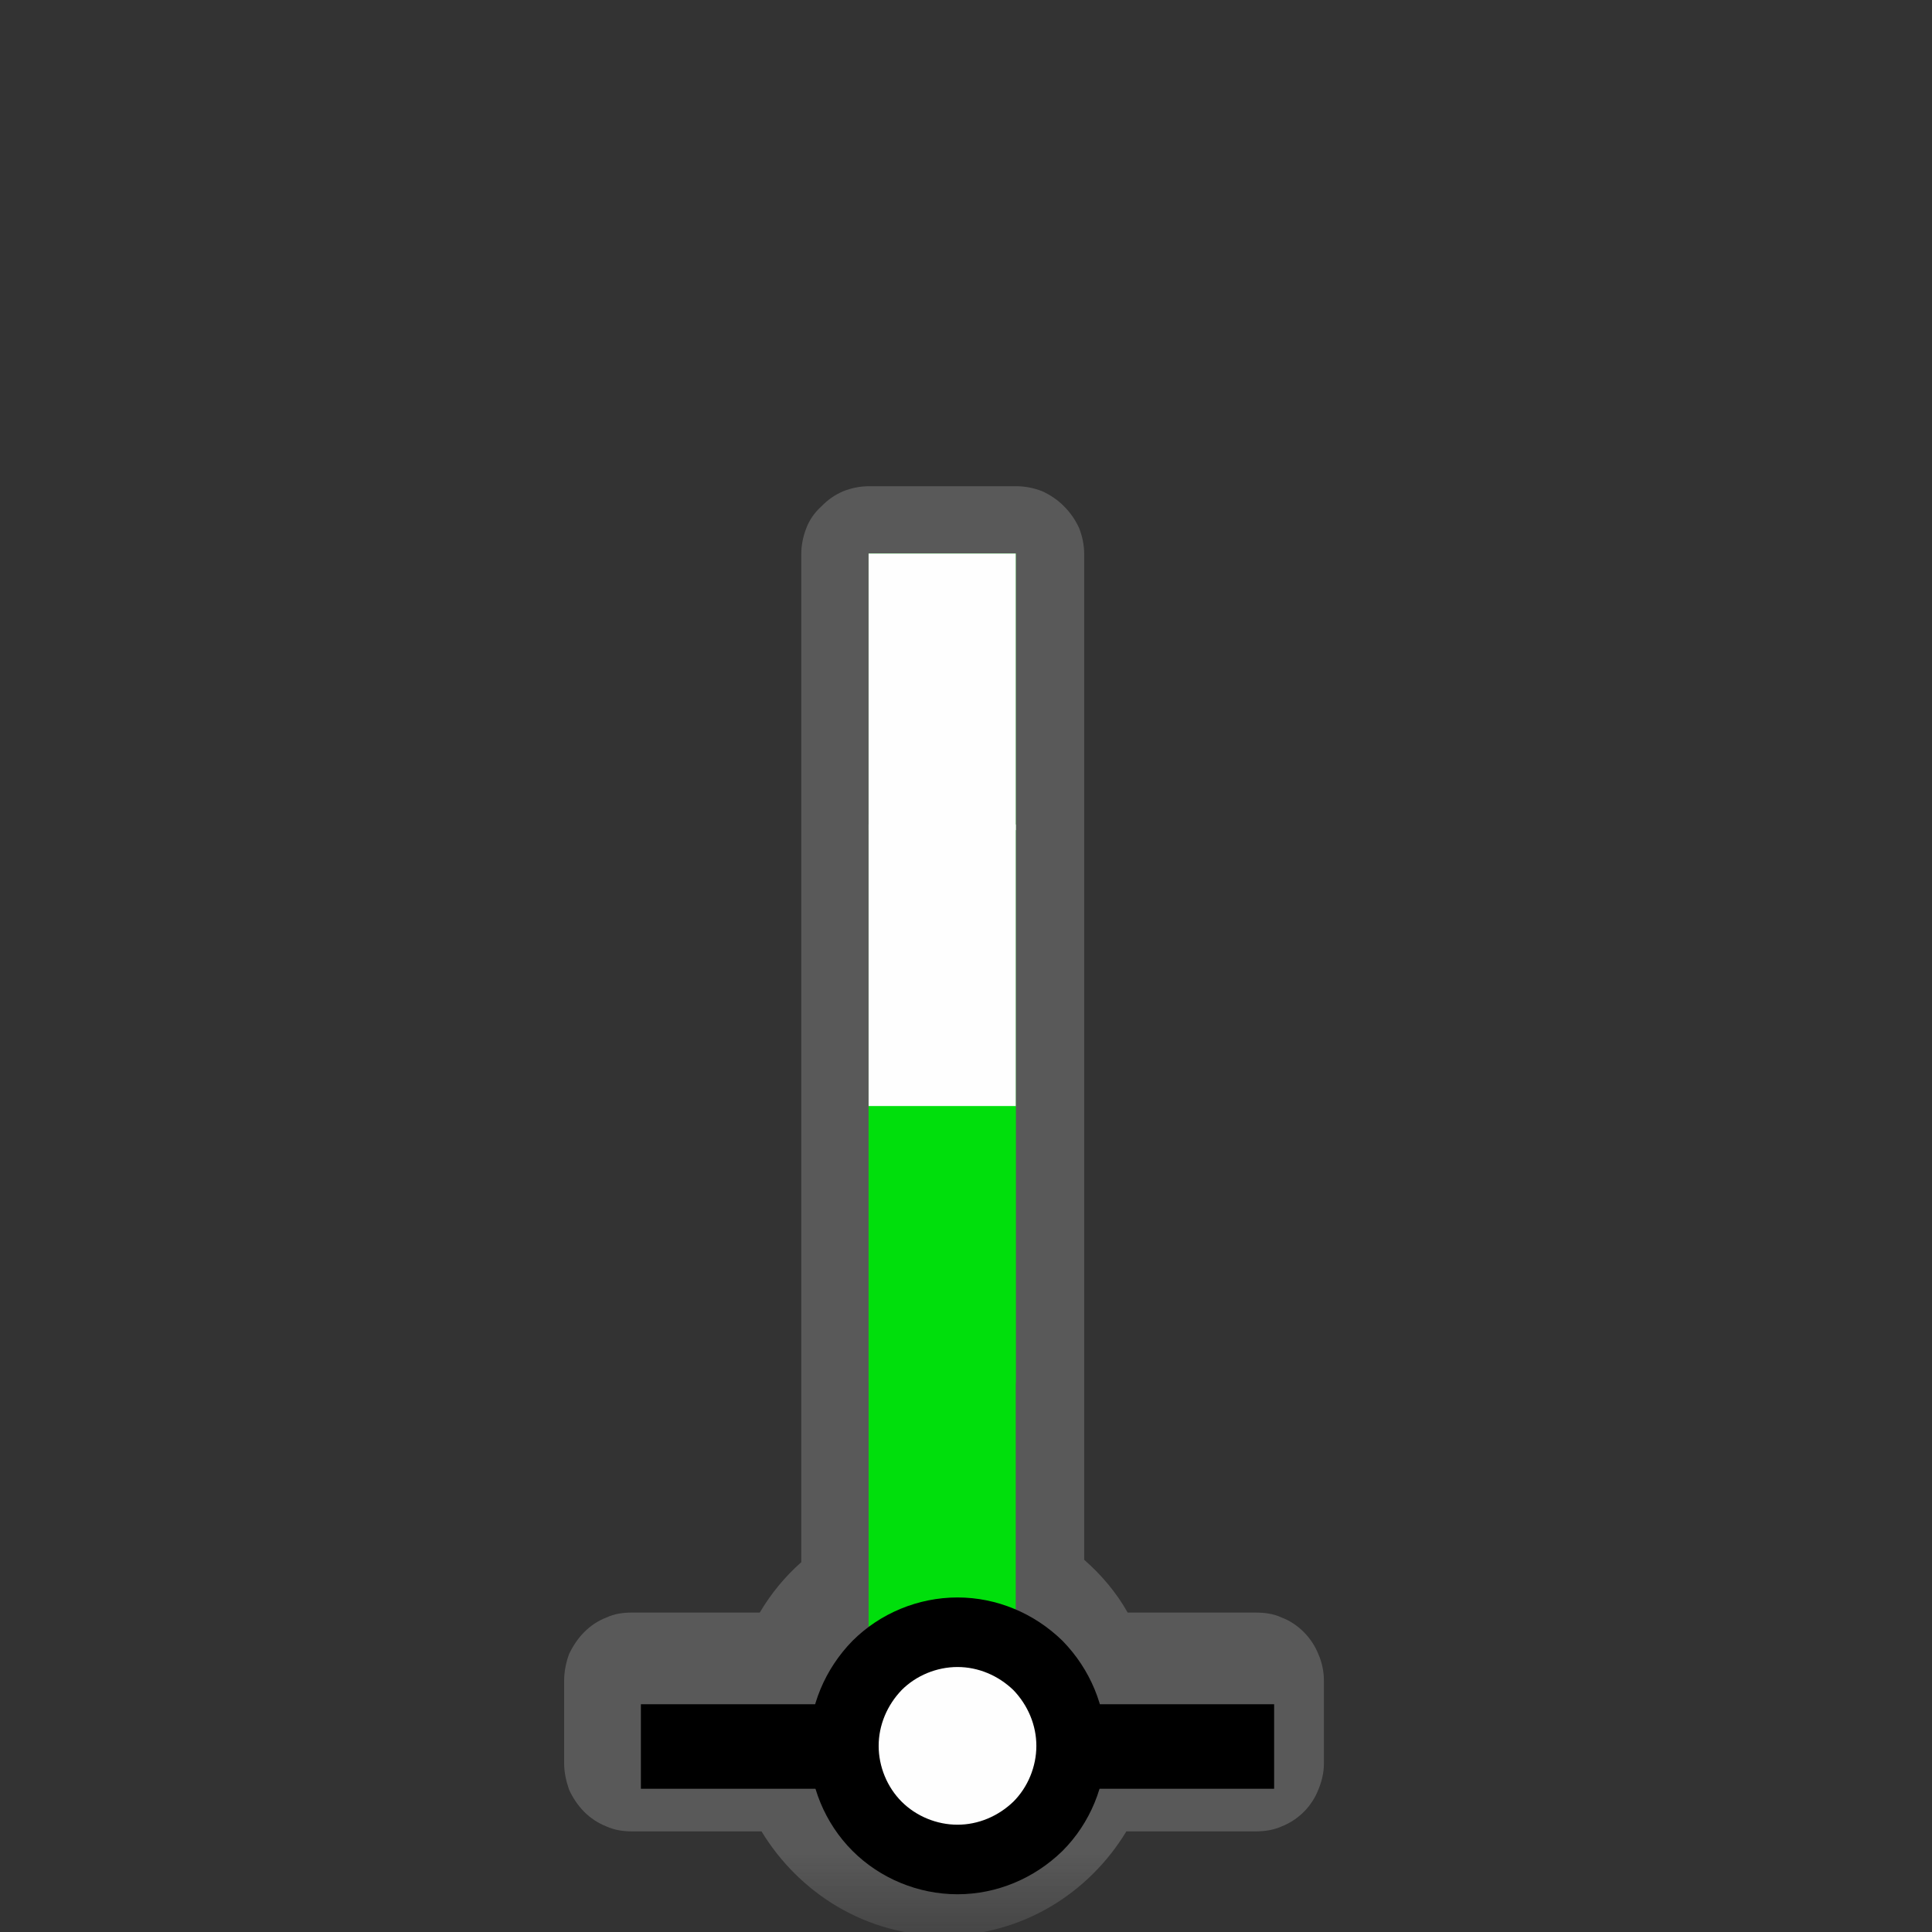 <?xml version="1.0" encoding="UTF-8"?>
<svg xmlns="http://www.w3.org/2000/svg" xmlns:xlink="http://www.w3.org/1999/xlink" width="12" height="12" viewBox="0 0 12 12" version="1.1">
<rect x="0" y="0" width="12" height="12" fill="#333333" stroke="none"/>
<defs>
<filter id="alpha" filterUnits="objectBoundingBox" x="0%" y="0%" width="100%" height="100%">
  <feColorMatrix type="matrix" in="SourceGraphic" values="0 0 0 0 1 0 0 0 0 1 0 0 0 0 1 0 0 0 1 0"/>
</filter>
<mask id="mask0">
  <g filter="url(#alpha)">
<rect x="0" y="0" width="12" height="12" style="fill:rgb(0%,0%,0%);fill-opacity:0.426;stroke:none;"/>
  </g>
</mask>
<clipPath id="clip1">
  <rect x="0" y="0" width="12" height="12"/>
</clipPath>
<g id="surface5" clip-path="url(#clip1)">
<path style=" stroke:none;fill-rule:nonzero;fill:rgb(55.294%,55.294%,55.294%);fill-opacity:1;" d="M 5.398 3.02 C 5.344 3.02 5.289 3.031 5.238 3.051 C 5.184 3.074 5.141 3.105 5.102 3.145 C 5.059 3.184 5.027 3.23 5.008 3.281 C 4.988 3.332 4.977 3.387 4.977 3.441 L 4.977 9.703 C 4.875 9.793 4.789 9.898 4.719 10.016 L 3.926 10.016 C 3.871 10.016 3.816 10.023 3.766 10.047 C 3.715 10.066 3.668 10.098 3.629 10.137 C 3.59 10.176 3.559 10.223 3.535 10.273 C 3.516 10.324 3.504 10.383 3.504 10.438 L 3.504 10.953 C 3.504 11.008 3.516 11.062 3.535 11.117 C 3.559 11.168 3.59 11.215 3.629 11.254 C 3.668 11.293 3.715 11.324 3.766 11.344 C 3.816 11.367 3.871 11.375 3.926 11.375 L 4.73 11.375 C 4.965 11.762 5.383 12.023 5.863 12.023 C 6.344 12.023 6.762 11.762 6.996 11.375 L 7.797 11.375 C 7.855 11.375 7.91 11.367 7.961 11.344 C 8.012 11.324 8.059 11.293 8.098 11.254 C 8.137 11.215 8.168 11.168 8.188 11.117 C 8.211 11.062 8.223 11.008 8.223 10.953 L 8.223 10.438 C 8.223 10.383 8.211 10.324 8.188 10.273 C 8.168 10.223 8.137 10.176 8.098 10.137 C 8.059 10.098 8.012 10.066 7.961 10.047 C 7.91 10.023 7.855 10.016 7.797 10.016 L 7.004 10.016 C 6.934 9.891 6.84 9.781 6.734 9.688 L 6.734 3.441 C 6.734 3.387 6.723 3.332 6.703 3.281 C 6.68 3.23 6.648 3.184 6.609 3.145 C 6.57 3.105 6.523 3.074 6.473 3.051 C 6.422 3.031 6.367 3.02 6.312 3.02 Z M 5.398 3.02 "/>
</g>
</defs>
<g id="surface1">
<use xlink:href="#surface5" mask="url(#mask0)"/>
<path style=" stroke:none;fill-rule:nonzero;fill:rgb(0%,87.451%,4.706%);fill-opacity:1;" d="M 6.309 3.438 L 5.395 3.438 L 5.395 10.633 L 6.309 10.633 Z M 6.309 3.438 "/>
<path style="fill:none;stroke-width:25;stroke-linecap:butt;stroke-linejoin:miter;stroke:rgb(0%,0%,0%);stroke-opacity:1;stroke-miterlimit:4;" d="M 189.557 516.562 L 376.849 516.562 " transform="matrix(0.021,0,0,0.021,0,0)"/>
<path style="fill-rule:nonzero;fill:rgb(99.608%,99.608%,99.608%);fill-opacity:1;stroke-width:20.572;stroke-linecap:round;stroke-linejoin:round;stroke:rgb(0%,0%,0%);stroke-opacity:1;stroke-miterlimit:10;" d="M 316.81 516.374 C 316.81 525.247 313.223 533.932 306.992 540.163 C 300.573 546.393 292.077 549.98 283.203 549.98 C 274.329 549.98 265.645 546.393 259.414 540.163 C 253.184 533.932 249.596 525.247 249.596 516.374 C 249.596 507.5 253.184 499.004 259.414 492.585 C 265.645 486.354 274.329 482.767 283.203 482.767 C 292.077 482.767 300.573 486.354 306.992 492.585 C 313.223 499.004 316.81 507.5 316.81 516.374 Z M 316.81 516.374 " transform="matrix(0.021,0,0,0.021,0,0)"/>
<path style=" stroke:none;fill-rule:nonzero;fill:rgb(99.608%,99.608%,99.608%);fill-opacity:1;" d="M 6.309 3.438 L 5.395 3.438 L 5.395 5.156 L 6.309 5.156 Z M 6.309 3.438 "/>
<path style=" stroke:none;fill-rule:nonzero;fill:rgb(99.608%,99.608%,99.608%);fill-opacity:1;" d="M 6.309 5.121 L 5.395 5.121 L 5.395 6.871 L 6.309 6.871 Z M 6.309 5.121 "/>
<path style=" stroke:none;fill-rule:nonzero;fill:rgb(0%,87.451%,4.706%);fill-opacity:1;" d="M 6.309 6.871 L 5.395 6.871 L 5.395 8.59 L 6.309 8.59 Z M 6.309 6.871 "/>
</g>
</svg>
